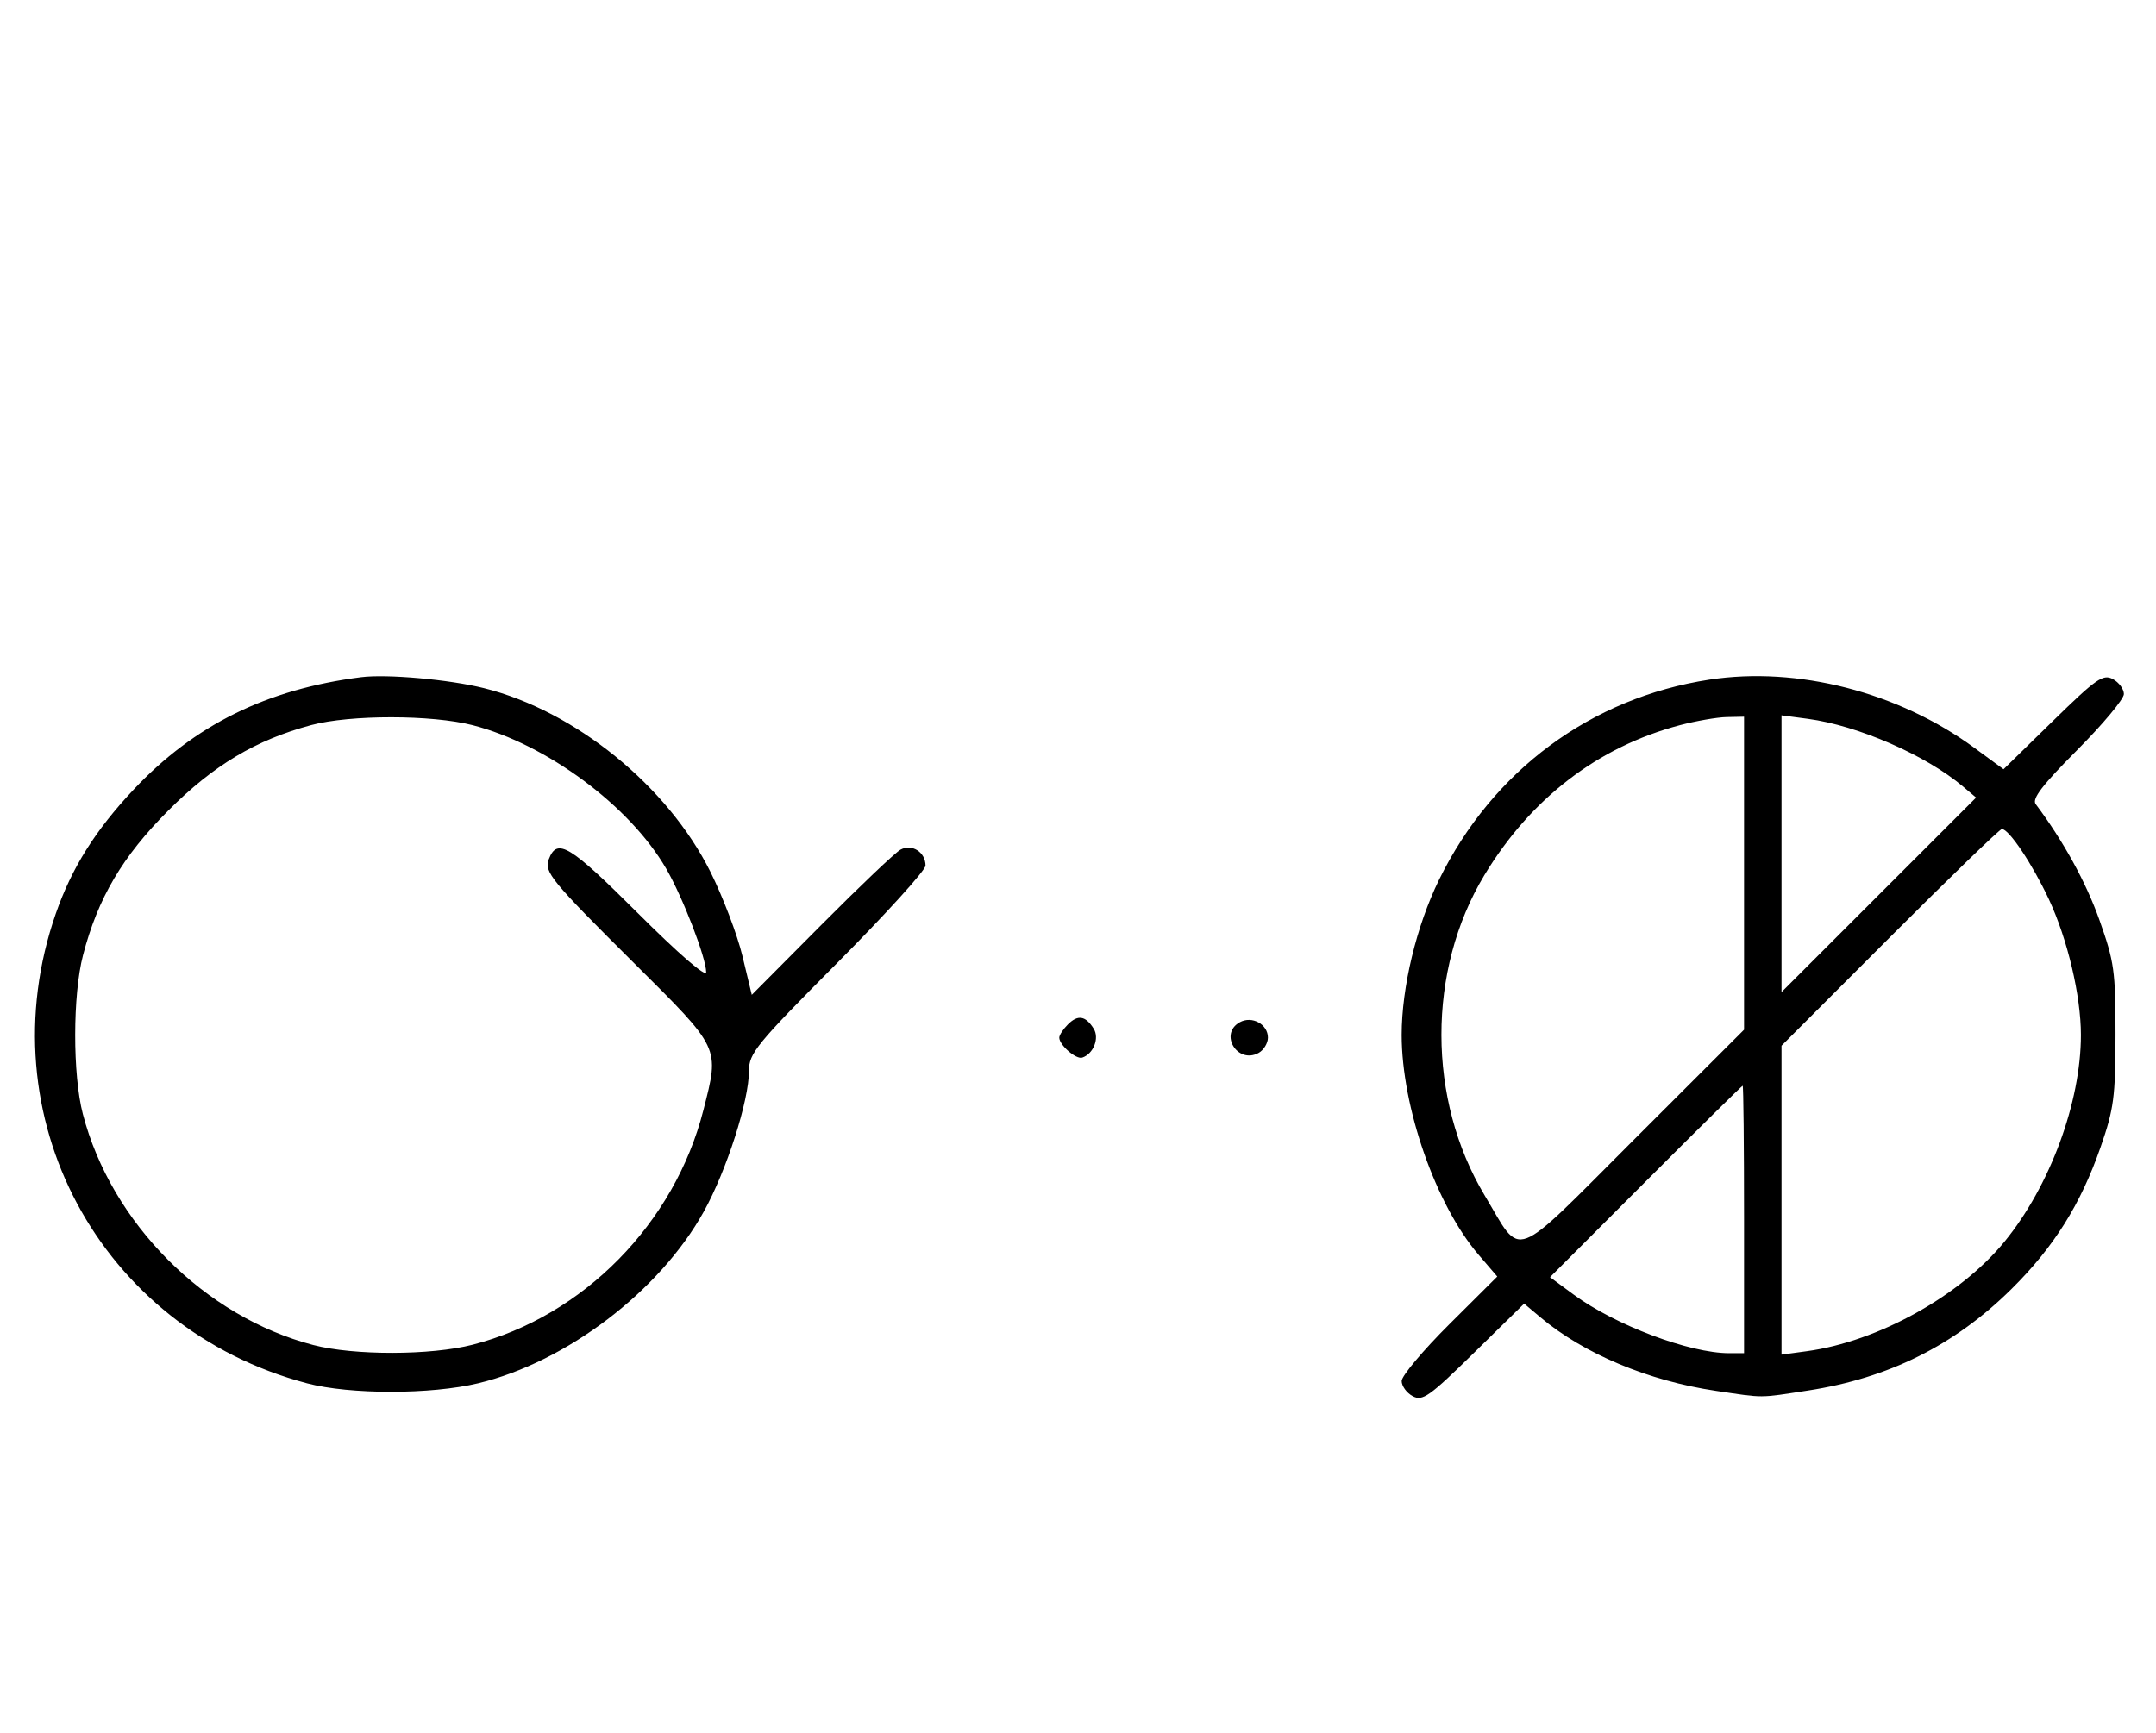<svg xmlns="http://www.w3.org/2000/svg" width="403" height="324" viewBox="0 0 403 324" version="1.1">
	<path d="M 67.500 126.608 C 49.851 128.862, 36.367 135.528, 24.973 147.630 C 17.830 155.217, 13.393 162.293, 10.422 170.836 C -2.712 208.604, 18.571 248.377, 57.407 258.636 C 65.407 260.750, 80.565 260.744, 89.376 258.625 C 105.891 254.652, 123.318 241.387, 131.564 226.513 C 135.817 218.842, 140 205.795, 140 200.203 C 140 196.925, 141.348 195.276, 156.500 180.030 C 165.575 170.897, 173 162.710, 173 161.835 C 173 159.316, 170.436 157.691, 168.314 158.865 C 167.316 159.417, 160.656 165.749, 153.512 172.936 L 140.525 186.004 138.778 178.752 C 137.817 174.763, 135.123 167.675, 132.791 163 C 124.783 146.944, 107.526 132.935, 90.500 128.670 C 84.001 127.041, 72.311 125.994, 67.500 126.608 M 319.531 127.067 C 297.373 130.467, 278.979 144.089, 268.982 164.500 C 264.756 173.130, 262 184.575, 262 193.500 C 262 207.009, 268.394 225.293, 276.367 234.584 L 279.872 238.669 270.936 247.564 C 266.021 252.456, 262 257.239, 262 258.194 C 262 259.149, 262.929 260.427, 264.064 261.034 C 265.900 262.017, 267.165 261.122, 275.512 252.936 L 284.895 243.734 287.915 246.275 C 296.042 253.113, 308.091 258.165, 320.753 260.044 C 329.906 261.401, 328.645 261.405, 337.908 259.987 C 353.023 257.672, 365.340 251.531, 375.987 241 C 383.899 233.174, 388.904 225.206, 392.636 214.490 C 395.123 207.349, 395.420 205.119, 395.432 193.500 C 395.443 181.557, 395.199 179.809, 392.421 172 C 389.898 164.908, 385.705 157.281, 380.511 150.341 C 379.775 149.356, 381.751 146.781, 388.261 140.240 C 393.068 135.411, 397 130.698, 397 129.765 C 397 128.833, 396.071 127.573, 394.936 126.966 C 393.102 125.984, 391.850 126.860, 383.686 134.841 L 374.500 143.821 369 139.786 C 354.836 129.395, 335.969 124.544, 319.531 127.067 M 58.159 135.569 C 47.802 138.355, 39.956 143.044, 31.500 151.500 C 22.892 160.108, 18.309 167.875, 15.520 178.584 C 13.582 186.024, 13.566 200.912, 15.487 208.289 C 20.797 228.676, 38.260 246.186, 58.552 251.472 C 66.159 253.453, 80.562 253.425, 88.356 251.415 C 109.042 246.078, 126.100 228.726, 131.485 207.540 C 134.501 195.675, 134.763 196.227, 118.435 179.987 C 102.999 164.634, 101.673 163.016, 102.581 160.650 C 104.142 156.581, 106.444 157.972, 119.193 170.693 C 126.843 178.326, 132 182.791, 132 181.781 C 132 179.094, 127.606 167.715, 124.509 162.380 C 117.697 150.648, 102.189 139.154, 88.356 135.585 C 80.745 133.622, 65.427 133.613, 58.159 135.569 M 314 135.583 C 298.718 139.614, 286.104 149.298, 277.452 163.639 C 266.734 181.405, 266.760 205.570, 277.515 223.500 C 284.664 235.417, 282.099 236.380, 305.509 212.991 L 326 192.518 326 163.259 L 326 134 322.750 134.066 C 320.962 134.102, 317.025 134.785, 314 135.583 M 333 159.618 L 333 185.493 351.186 167.307 L 369.372 149.122 366.936 147.061 C 359.998 141.194, 347.257 135.634, 337.908 134.393 L 333 133.742 333 159.618 M 353.241 175.259 L 333 195.518 333 224.395 L 333 253.272 337.750 252.627 C 350.992 250.830, 366.358 242.315, 374.660 232.172 C 383.161 221.787, 388.965 206.096, 388.965 193.500 C 388.965 186.171, 386.465 175.591, 382.966 168.113 C 379.886 161.531, 375.515 155, 374.190 155 C 373.800 155, 364.373 164.117, 353.241 175.259 M 199.616 191.527 C 198.727 192.416, 198 193.529, 198 194 C 198 195.389, 201.140 198.120, 202.295 197.735 C 204.395 197.035, 205.549 194.094, 204.423 192.310 C 202.905 189.902, 201.474 189.669, 199.616 191.527 M 231.724 191.134 C 227.838 193.309, 231.294 198.983, 235.224 196.880 C 236.201 196.357, 237 195.061, 237 194 C 237 191.485, 234.005 189.858, 231.724 191.134 M 307.604 220.896 L 289.729 238.791 294.115 242.022 C 301.898 247.757, 315.794 253, 323.210 253 L 326 253 326 228 C 326 214.250, 325.883 203, 325.740 203 C 325.596 203, 317.435 211.053, 307.604 220.896 " stroke="none" fill="black" fill-rule="evenodd"/>
</svg>